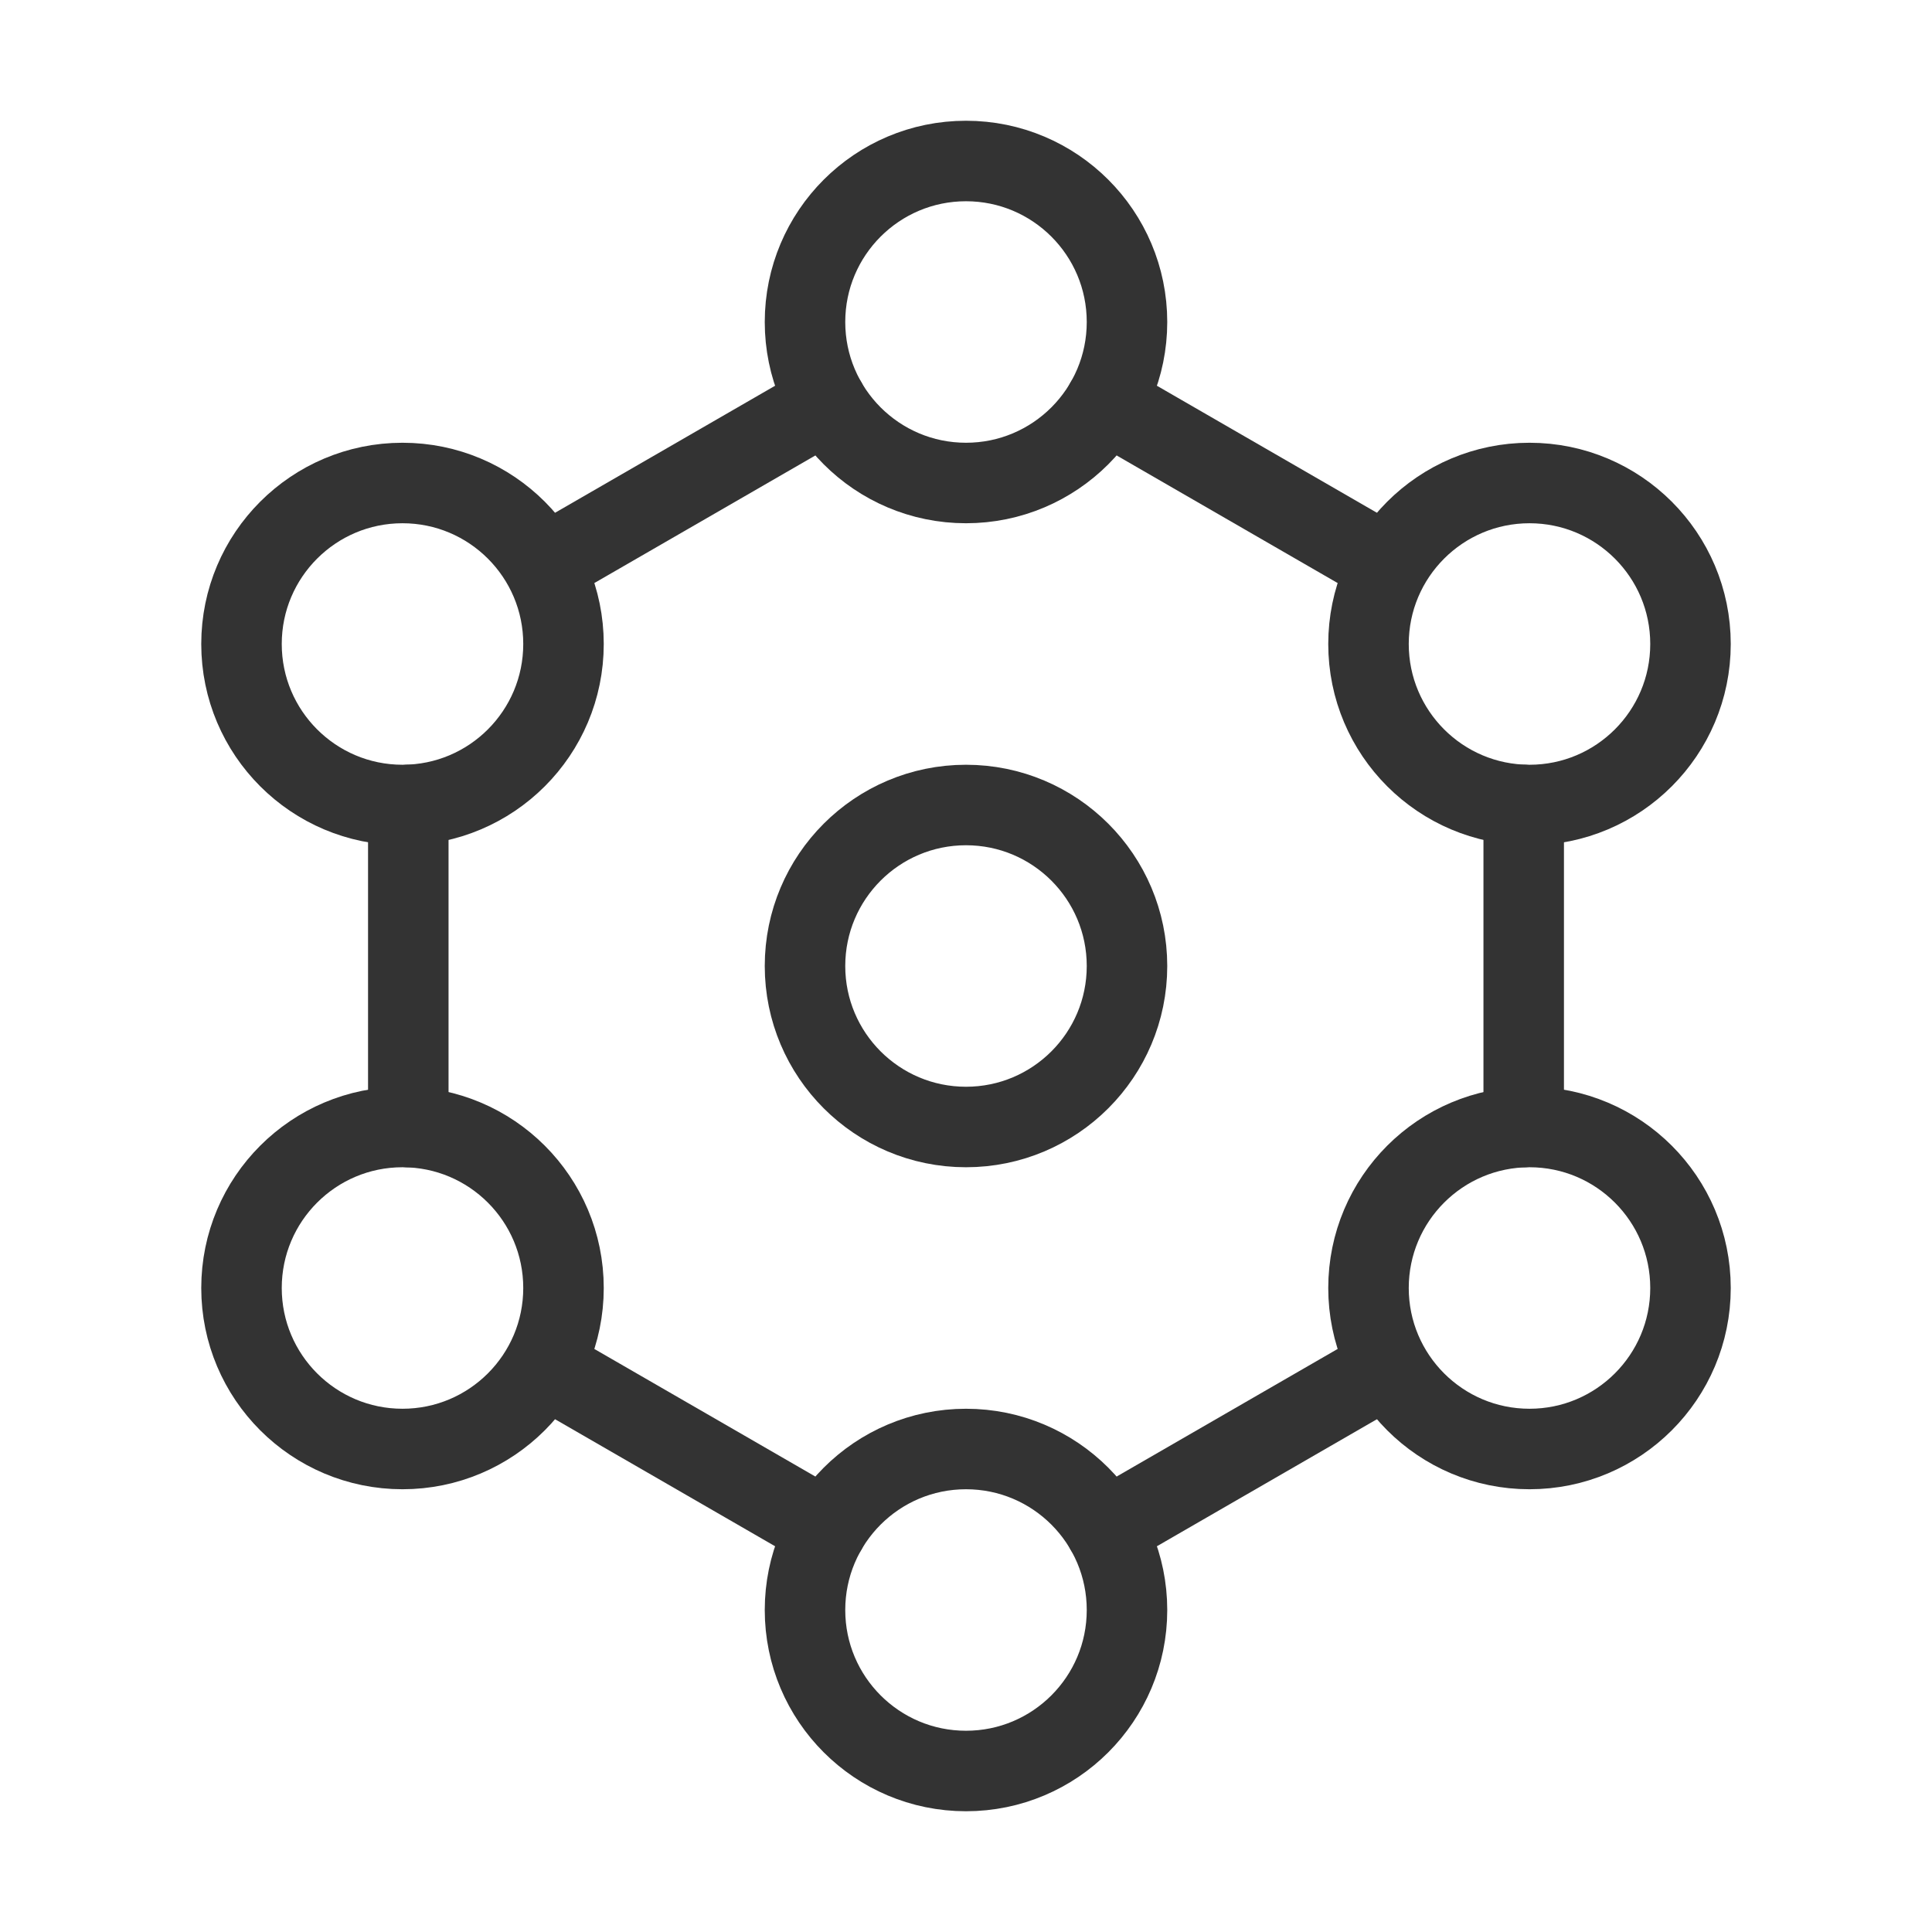 <?xml version="1.0" encoding="UTF-8"?><svg width="24" height="24" viewBox="0 0 48 48" fill="none" xmlns="http://www.w3.org/2000/svg"><path d="M37.856 20V24V28" stroke="#333" stroke-width="2" stroke-linecap="round" stroke-linejoin="round"/><path d="M27.464 38L30.928 36L34.392 34" stroke="#333" stroke-width="2" stroke-linecap="round" stroke-linejoin="round"/><path d="M20.536 38L17.072 36L13.607 34" stroke="#333" stroke-width="2" stroke-linecap="round" stroke-linejoin="round"/><path d="M10.144 20V24V28" stroke="#333" stroke-width="2" stroke-linecap="round" stroke-linejoin="round"/><path d="M13.607 14L17.072 12L20.536 10" stroke="#333" stroke-width="2" stroke-linecap="round" stroke-linejoin="round"/><path d="M27.464 10L30.928 12L34.392 14" stroke="#333" stroke-width="2" stroke-linecap="round" stroke-linejoin="round"/><path d="M24 44C26.209 44 28 42.209 28 40C28 37.791 26.209 36 24 36C21.791 36 20 37.791 20 40C20 42.209 21.791 44 24 44Z" fill="none" stroke="#333" stroke-width="2" stroke-linecap="round" stroke-linejoin="round"/><path d="M24 12C26.209 12 28 10.209 28 8C28 5.791 26.209 4 24 4C21.791 4 20 5.791 20 8C20 10.209 21.791 12 24 12Z" fill="none" stroke="#333" stroke-width="2" stroke-linecap="round" stroke-linejoin="round"/><path d="M24 28C26.209 28 28 26.209 28 24C28 21.791 26.209 20 24 20C21.791 20 20 21.791 20 24C20 26.209 21.791 28 24 28Z" fill="none" stroke="#333" stroke-width="2" stroke-linecap="round" stroke-linejoin="round"/><path d="M38 20C40.209 20 42 18.209 42 16C42 13.791 40.209 12 38 12C35.791 12 34 13.791 34 16C34 18.209 35.791 20 38 20Z" fill="none" stroke="#333" stroke-width="2" stroke-linecap="round" stroke-linejoin="round"/><path d="M38 36C40.209 36 42 34.209 42 32C42 29.791 40.209 28 38 28C35.791 28 34 29.791 34 32C34 34.209 35.791 36 38 36Z" fill="none" stroke="#333" stroke-width="2" stroke-linecap="round" stroke-linejoin="round"/><path d="M10 20C12.209 20 14 18.209 14 16C14 13.791 12.209 12 10 12C7.791 12 6 13.791 6 16C6 18.209 7.791 20 10 20Z" fill="none" stroke="#333" stroke-width="2" stroke-linecap="round" stroke-linejoin="round"/><path d="M10 36C12.209 36 14 34.209 14 32C14 29.791 12.209 28 10 28C7.791 28 6 29.791 6 32C6 34.209 7.791 36 10 36Z" fill="none" stroke="#333" stroke-width="2" stroke-linecap="round" stroke-linejoin="round"/></svg>